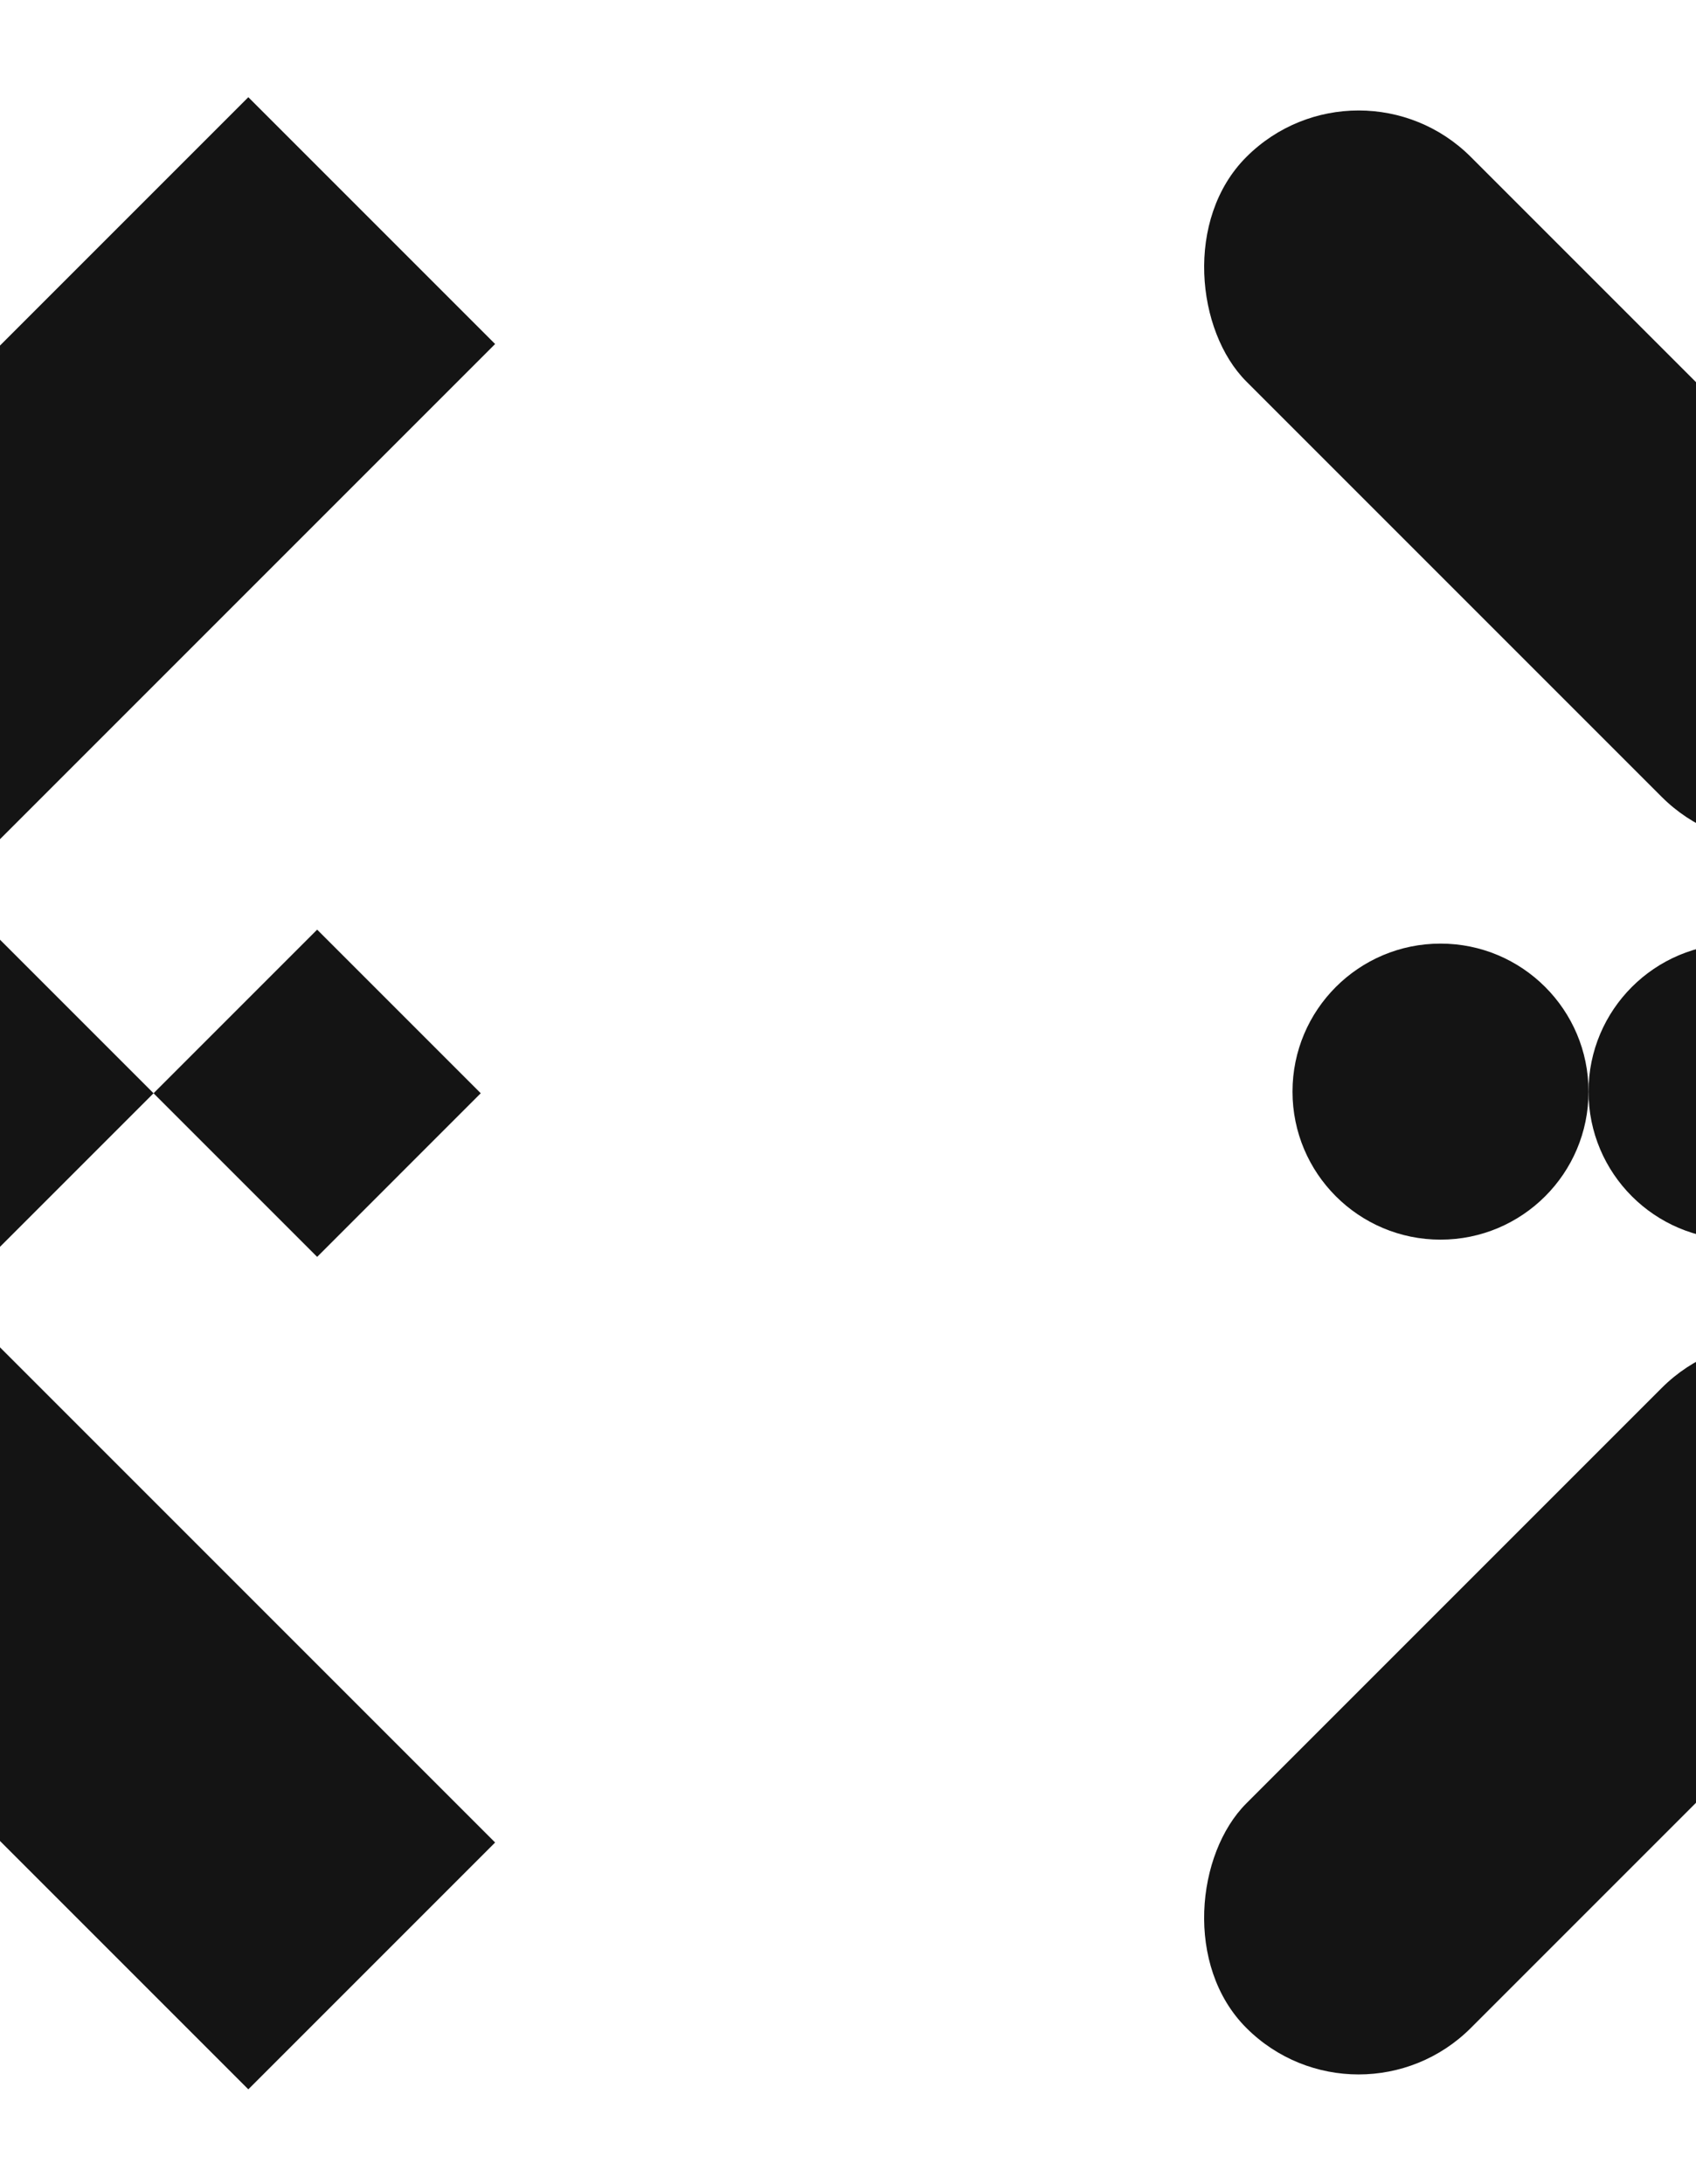 <svg width="768" height="989" viewBox="0 0 768 989" fill="none" xmlns="http://www.w3.org/2000/svg">
<g clip-path="url(#clip0_4032_12124)">
<circle cx="67.023" cy="67.023" r="67.023" transform="matrix(-1 0 0 1 853.376 427.246)" fill="#141414"/>
<circle cx="67.023" cy="67.023" r="67.023" transform="matrix(-1 0 0 1 719.33 427.245)" fill="#141414"/>
<rect width="143.789" height="409.811" rx="71.895" transform="matrix(-0.707 0.707 0.707 0.707 615.22 20.248)" fill="#141414"/>
<rect x="615.22" y="969.048" width="143.789" height="409.811" rx="71.895" transform="rotate(-135 615.22 969.048)" fill="#141414"/>
<path d="M-78.633 495.01L-4.551 420.928L69.531 495.01L-4.551 569.092L-78.633 495.01Z" fill="#141414"/>
<path d="M69.531 495.01L143.613 420.928L217.695 495.01L143.613 569.092L69.531 495.01Z" fill="#141414"/>
<path d="M-23.247 403.214L-135 291.462L112.452 44.01L224.204 155.762L-23.247 403.214Z" fill="#141414"/>
<path d="M-135 698.558L-23.248 586.806L224.204 834.258L112.452 946.01L-135 698.558Z" fill="#141414"/>
</g>
<defs>
<clipPath id="clip0_4032_12124">
<rect width="768" height="988" fill="white" transform="translate(0 0.248)"/>
</clipPath>
</defs>
</svg>
